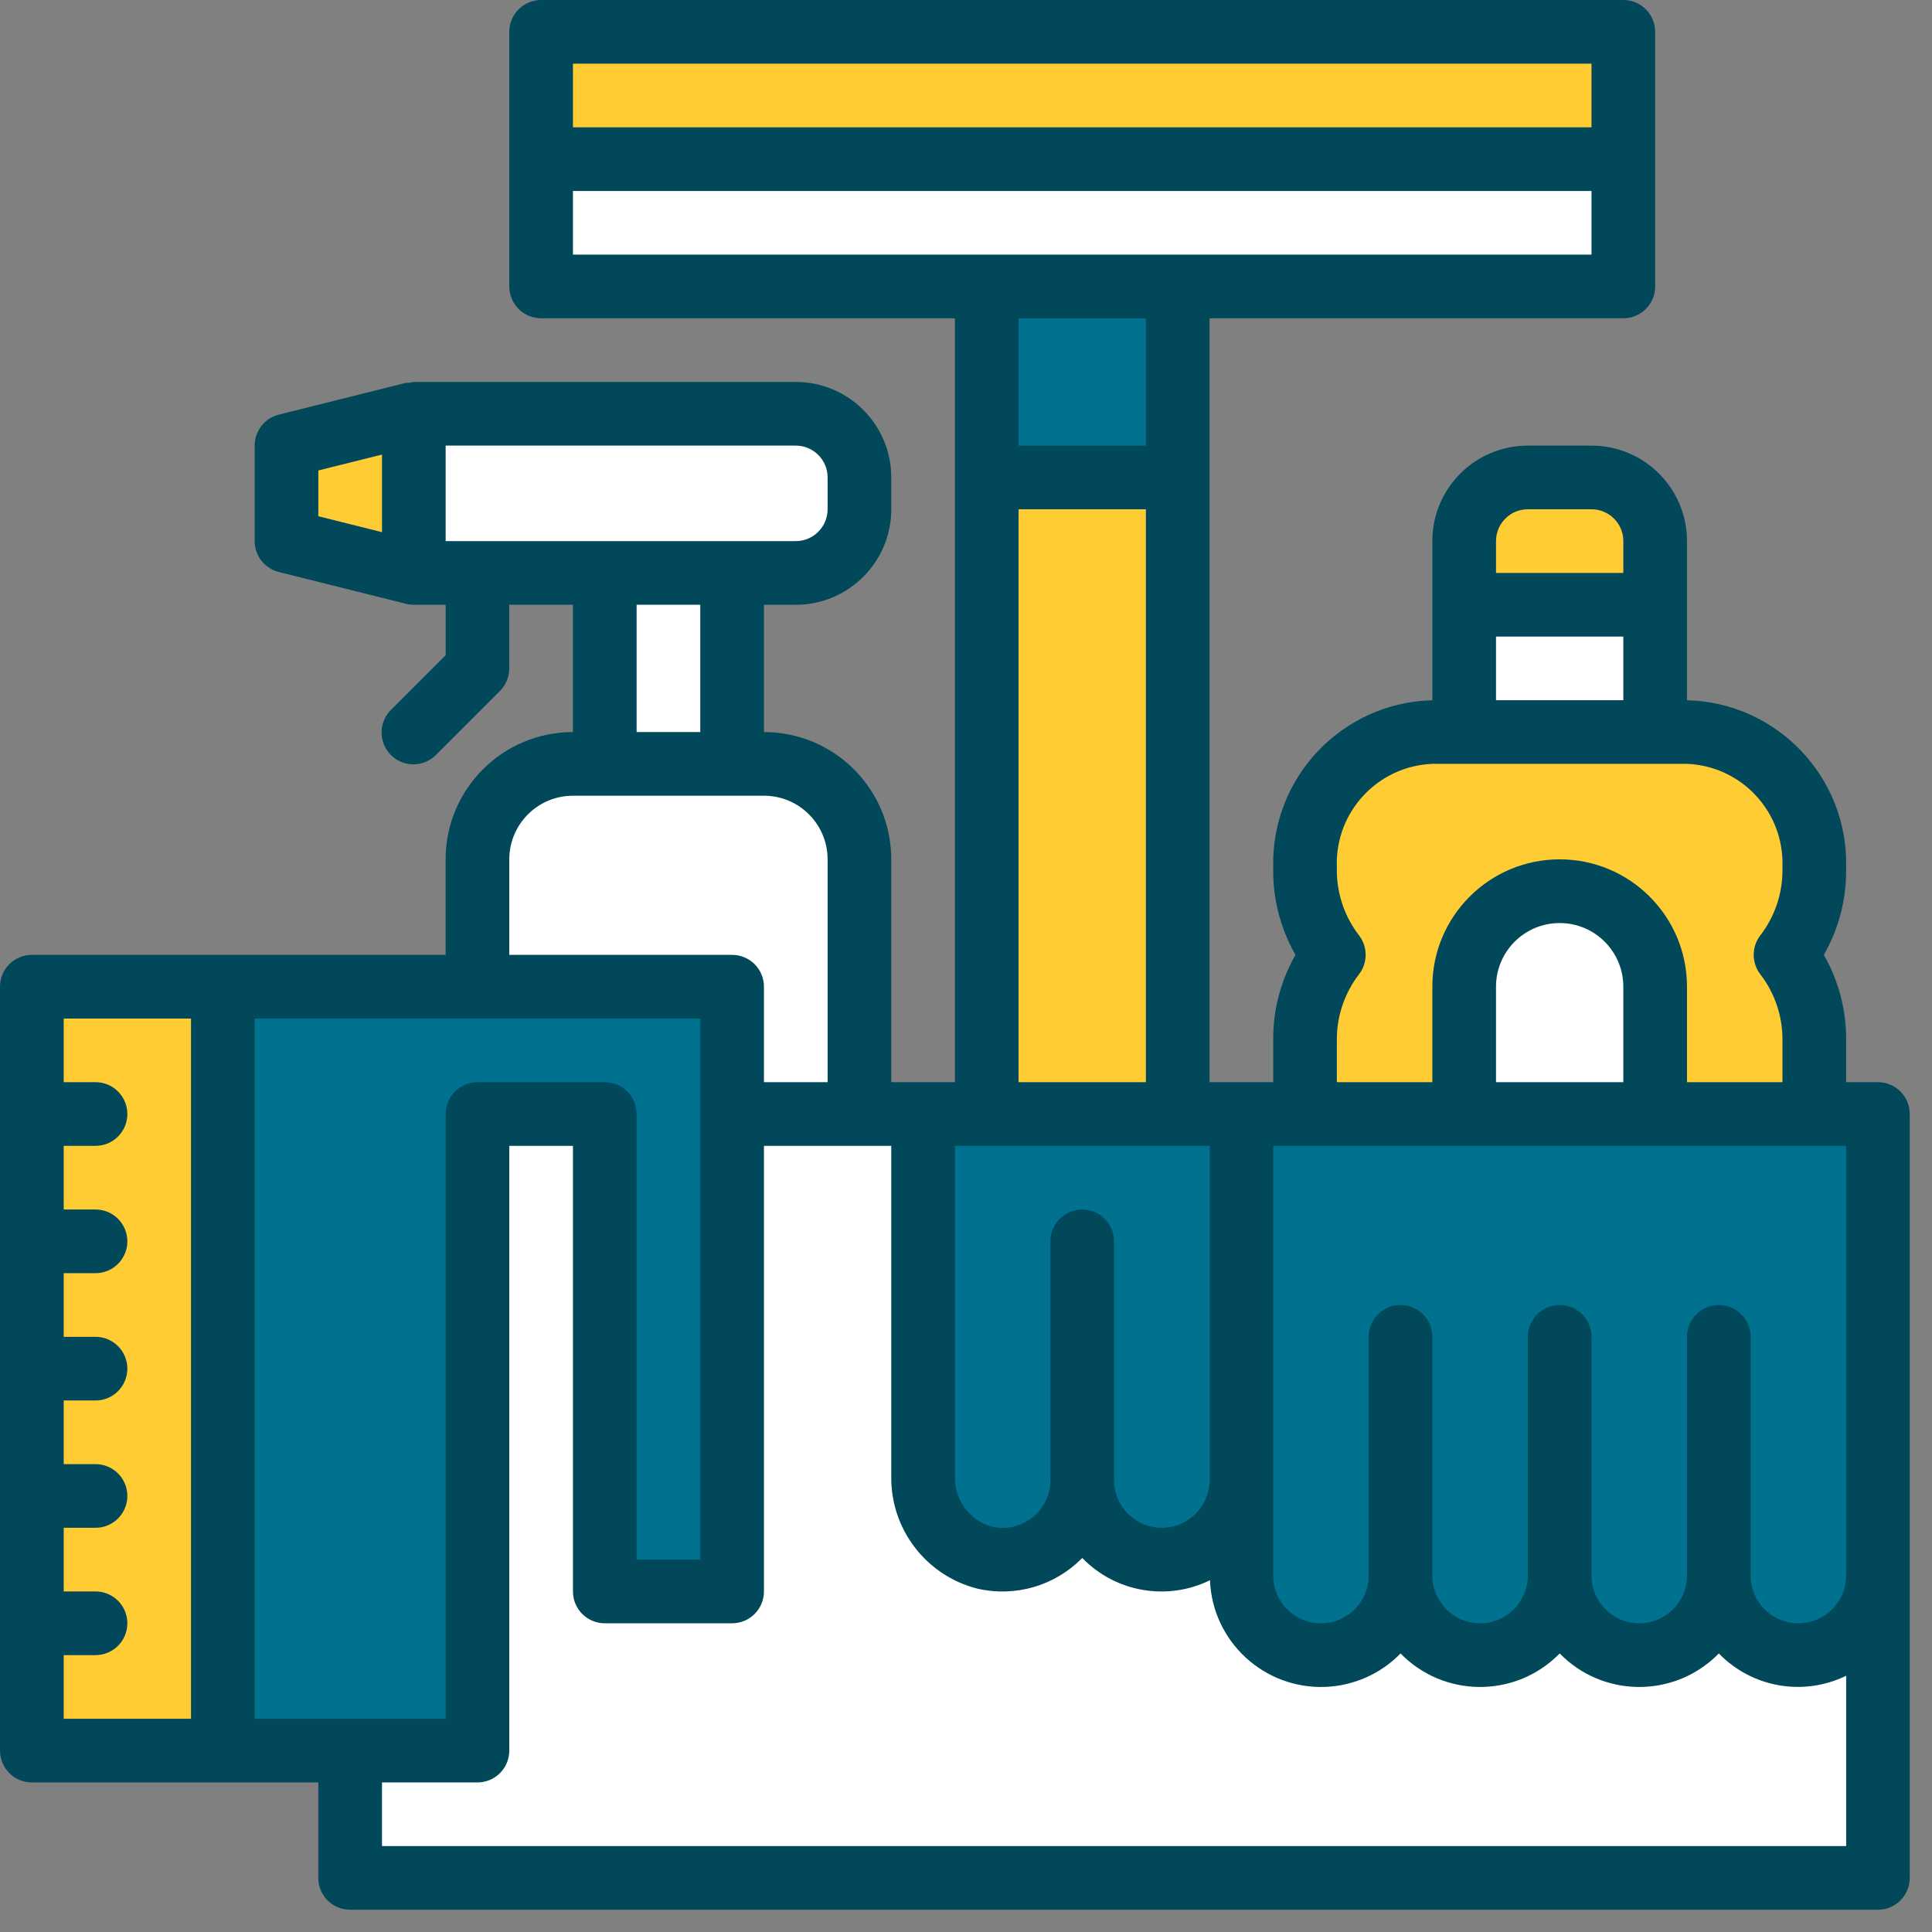 <svg width="82" height="82" viewBox="0 0 82 82" fill="none" xmlns="http://www.w3.org/2000/svg">
<rect x="0" y="0" width="82" height="82" fill="#808080" stroke="none"/>
<rect x="55.75" y="32.186" width="20.527" height="14.173" fill="#FFCC34"/>
<rect x="41.086" y="20.456" width="8.797" height="29.812" fill="#FFCC34"/>
<rect x="17.629" y="18.012" width="19.061" height="5.865" fill="white"/>
<rect x="25.449" y="24.855" width="5.865" height="7.331" fill="white"/>
<rect x="20.074" y="33.652" width="15.639" height="12.707" fill="white"/>
<rect x="15.672" y="47.824" width="64.512" height="31.767" fill="white"/>
<path d="M9.809 74.705V42.449H30.824V67.229H25.528V47.405H20.4V73.949L9.809 74.705Z" fill="#00728F"/>
<rect x="39.133" y="47.824" width="12.218" height="17.594" fill="#00728F"/>
<rect x="53.797" y="47.336" width="26.391" height="21.993" fill="#00728F"/>
<rect x="1.434" y="41.356" width="8.106" height="31.747" fill="#FFCC34"/>
<rect x="12.41" y="18.897" width="5.235" height="3.884" fill="#FFCC34"/>
<rect x="22.711" y="1.673" width="45.763" height="4.391" fill="#FFCC34"/>
<rect x="62.902" y="20.586" width="7.261" height="4.391" fill="#FFCC34"/>
<rect x="62.902" y="38.994" width="7.261" height="7.599" fill="white"/>
<path d="M22.539 6.908H68.47V12.649H22.539V6.908Z" fill="white"/>
<path d="M42.129 12.649H50.234V20.586H42.129V12.649Z" fill="#00728F"/>
<path d="M62.562 25.99H70.668V31.056H62.562V25.99Z" fill="white"/>
<path d="M79.706 45.931H78.355V44.104C78.359 42.85 78.033 41.617 77.409 40.528C78.033 39.438 78.359 38.206 78.355 36.951V36.792C78.436 32.978 75.415 29.815 71.601 29.72V22.966C71.601 20.728 69.785 18.913 67.548 18.913H64.846C62.608 18.913 60.793 20.728 60.793 22.966V29.72C56.978 29.815 53.958 32.978 54.039 36.792V36.951C54.035 38.206 54.361 39.438 54.984 40.528C54.361 41.617 54.035 42.85 54.039 44.104V45.931H51.337V13.509H68.899C69.645 13.509 70.25 12.905 70.25 12.158V1.351C70.25 0.605 69.645 0 68.899 0H22.967C22.221 0 21.616 0.605 21.616 1.351V12.158C21.616 12.905 22.221 13.509 22.967 13.509H40.529V45.931H37.828V36.475C37.828 33.491 35.408 31.071 32.424 31.071V25.668H33.775C36.012 25.668 37.828 23.852 37.828 21.615V20.264C37.828 18.026 36.012 16.211 33.775 16.211H17.564C17.501 16.22 17.439 16.231 17.378 16.248C17.331 16.245 17.283 16.245 17.236 16.248L11.832 17.599C11.23 17.749 10.809 18.291 10.809 18.913V22.966C10.809 23.585 11.231 24.126 11.832 24.276L17.236 25.627C17.344 25.654 17.454 25.668 17.564 25.668H18.915V27.81L16.608 30.117C16.071 30.636 16.056 31.49 16.574 32.027C17.093 32.564 17.947 32.579 18.484 32.061C18.496 32.051 18.506 32.039 18.518 32.027L21.22 29.325C21.473 29.072 21.615 28.729 21.615 28.369V25.668H24.317V31.071C21.333 31.071 18.913 33.491 18.913 36.475V40.528H1.351C0.605 40.528 0 41.132 0 41.879V74.301C0 75.047 0.605 75.652 1.351 75.652H13.509V79.704C13.509 80.451 14.114 81.055 14.86 81.055H79.704C80.451 81.055 81.055 80.451 81.055 79.704V47.282C81.057 46.536 80.453 45.931 79.706 45.931ZM16.213 22.586L13.511 21.91V19.968L16.213 19.293V22.586ZM8.107 72.95H2.704V70.248H4.054C4.801 70.248 5.405 69.643 5.405 68.897C5.405 68.151 4.801 67.546 4.054 67.546H2.704V64.844H4.054C4.801 64.844 5.405 64.24 5.405 63.493C5.405 62.747 4.801 62.142 4.054 62.142H2.704V59.441H4.054C4.801 59.441 5.405 58.836 5.405 58.09C5.405 57.343 4.801 56.739 4.054 56.739H2.704V54.037H4.054C4.801 54.037 5.405 53.432 5.405 52.686C5.405 51.94 4.801 51.335 4.054 51.335H2.704V48.633H4.054C4.801 48.633 5.405 48.029 5.405 47.282C5.405 46.536 4.801 45.931 4.054 45.931H2.704V43.23H8.107V72.95ZM63.495 22.966C63.495 22.219 64.1 21.615 64.846 21.615H67.548C68.294 21.615 68.899 22.219 68.899 22.966V24.317H63.495V22.966ZM63.495 27.018H68.899V29.72H63.495V27.018ZM56.74 44.103C56.742 43.105 57.075 42.135 57.686 41.345C58.054 40.862 58.054 40.192 57.686 39.707C57.075 38.917 56.742 37.947 56.74 36.949V36.791C56.659 34.467 58.47 32.513 60.793 32.42H71.601C73.924 32.513 75.734 34.467 75.653 36.791V36.949C75.652 37.947 75.319 38.917 74.708 39.707C74.34 40.19 74.34 40.86 74.708 41.345C75.319 42.134 75.652 43.105 75.653 44.103V45.93H71.601V41.877C71.601 38.893 69.181 36.473 66.197 36.473C63.213 36.473 60.793 38.893 60.793 41.877V45.93H56.74V44.103ZM68.899 41.879V45.931H63.495V41.879C63.495 40.386 64.704 39.177 66.197 39.177C67.69 39.177 68.899 40.386 68.899 41.879ZM24.318 2.702H67.548V5.404H24.318V2.702ZM24.318 10.807V8.106H67.548V10.807H24.318ZM43.231 18.913V13.509H48.635V18.913H43.231ZM48.635 21.615V45.931H43.231V21.615H48.635ZM40.529 48.633H51.337V62.818C51.337 63.938 50.43 64.844 49.31 64.844C48.191 64.844 47.284 63.938 47.284 62.818V52.686C47.284 51.94 46.679 51.335 45.933 51.335C45.187 51.335 44.582 51.94 44.582 52.686V62.818C44.584 63.938 43.679 64.846 42.559 64.848C42.395 64.848 42.231 64.829 42.073 64.79C41.129 64.51 40.494 63.627 40.529 62.644V48.633ZM18.915 22.966V18.913H33.775C34.521 18.913 35.126 19.517 35.126 20.264V21.615C35.126 22.361 34.521 22.966 33.775 22.966H18.915ZM29.722 25.668V31.071H27.02V25.668H29.722ZM21.616 36.475C21.616 34.982 22.826 33.773 24.318 33.773H32.424C33.917 33.773 35.126 34.982 35.126 36.475V45.931H32.424V41.879C32.424 41.132 31.819 40.528 31.073 40.528H21.616V36.475ZM10.809 72.95V43.23H29.722V66.195H27.02V47.282C27.02 46.536 26.416 45.931 25.669 45.931H20.265C19.519 45.931 18.915 46.536 18.915 47.282V72.95H10.809ZM78.355 78.353H16.213V75.652H20.265C21.012 75.652 21.616 75.047 21.616 74.301V48.633H24.318V67.546C24.318 68.293 24.923 68.897 25.669 68.897H31.073C31.819 68.897 32.424 68.293 32.424 67.546V48.633H37.828V62.644C37.789 64.895 39.305 66.876 41.487 67.428C43.078 67.793 44.743 67.315 45.898 66.161L45.933 66.124C47.345 67.58 49.533 67.962 51.355 67.07C51.458 69.672 53.65 71.698 56.254 71.597C57.441 71.55 58.568 71.057 59.407 70.216L59.444 70.177C61.264 72.043 64.253 72.079 66.119 70.256C66.146 70.229 66.173 70.204 66.199 70.177C68.019 72.043 71.008 72.079 72.874 70.256C72.901 70.229 72.928 70.204 72.953 70.177C74.36 71.629 76.542 72.011 78.357 71.123V78.353H78.355ZM78.355 66.871C78.355 67.99 77.448 68.897 76.329 68.897C75.209 68.897 74.302 67.99 74.302 66.871V56.739C74.302 55.992 73.698 55.388 72.951 55.388C72.205 55.388 71.601 55.992 71.601 56.739V66.871C71.601 67.99 70.694 68.897 69.574 68.897C68.455 68.897 67.548 67.99 67.548 66.871V56.739C67.548 55.992 66.943 55.388 66.197 55.388C65.451 55.388 64.846 55.992 64.846 56.739V66.871C64.846 67.99 63.939 68.897 62.82 68.897C61.7 68.897 60.793 67.99 60.793 66.871V56.739C60.793 55.992 60.189 55.388 59.442 55.388C58.696 55.388 58.091 55.992 58.091 56.739V66.871C58.091 67.99 57.184 68.897 56.065 68.897C54.945 68.897 54.039 67.99 54.039 66.871V48.633H78.355V66.871Z" fill="#00485A"/>
</svg>
